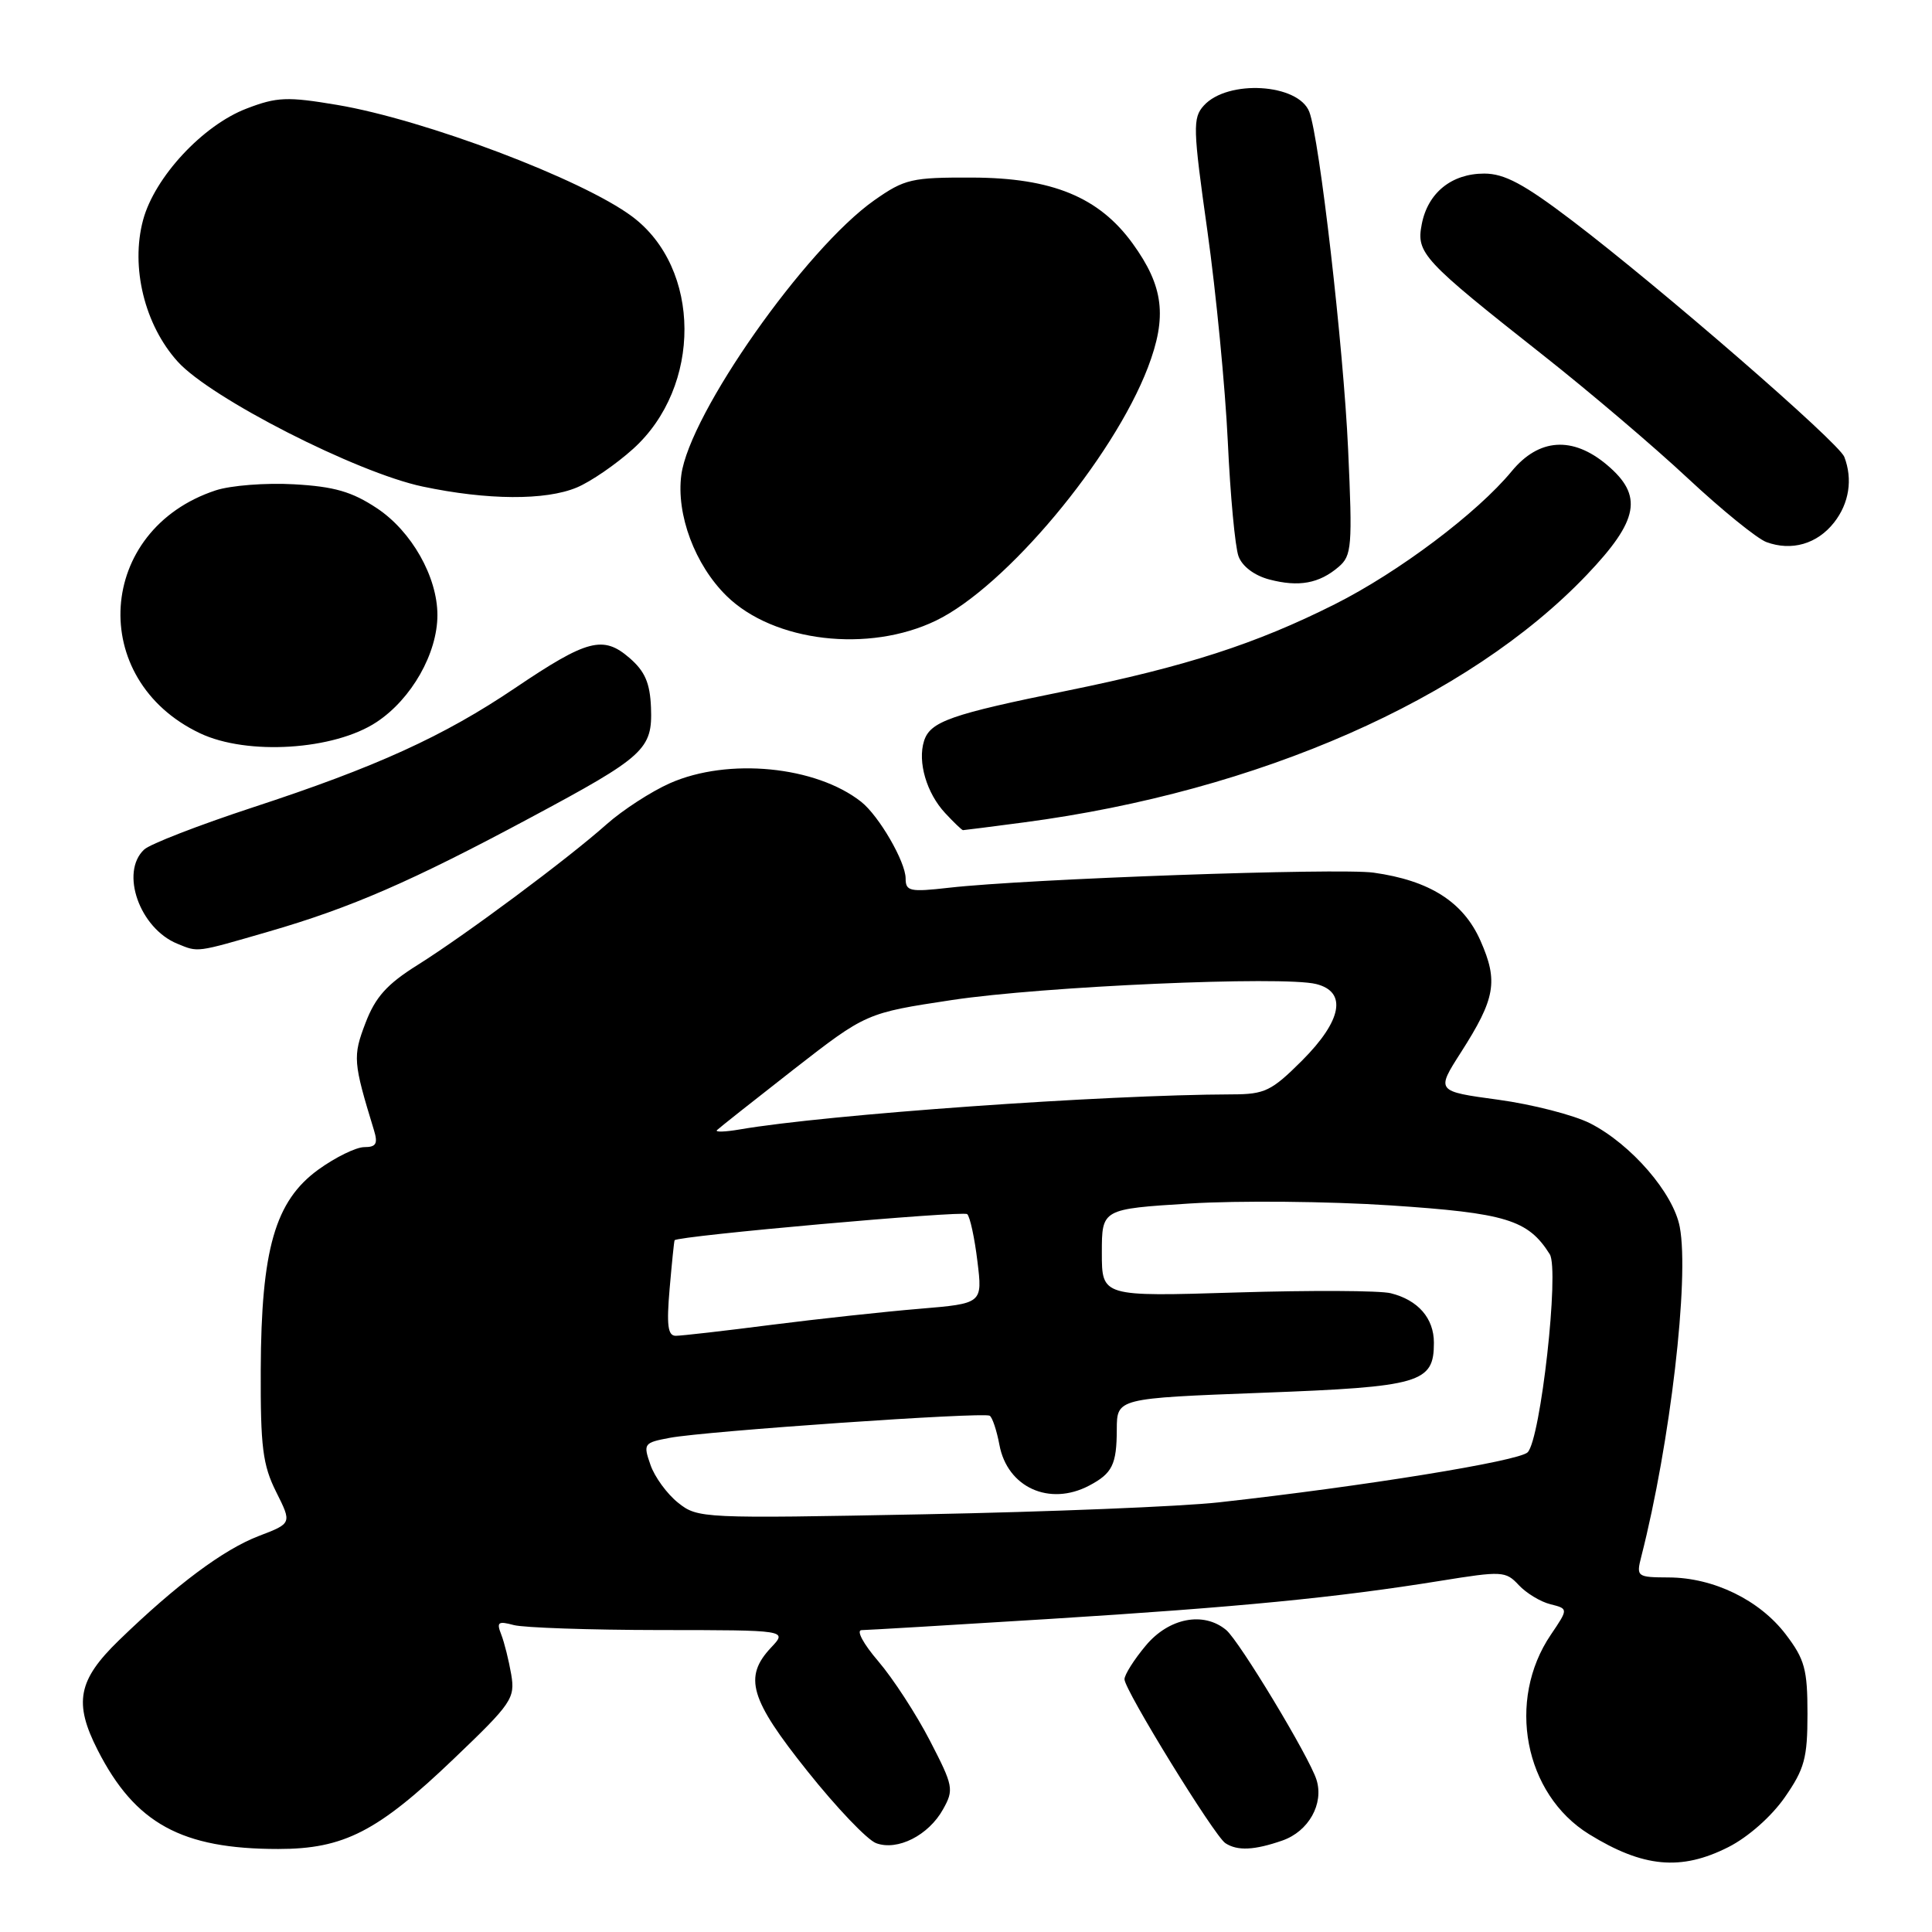 <?xml version="1.0" encoding="UTF-8" standalone="no"?>
<!DOCTYPE svg PUBLIC "-//W3C//DTD SVG 1.1//EN" "http://www.w3.org/Graphics/SVG/1.1/DTD/svg11.dtd" >
<svg xmlns="http://www.w3.org/2000/svg" xmlns:xlink="http://www.w3.org/1999/xlink" version="1.1" viewBox="0 0 256 256">
 <g >
 <path fill="currentColor"
d=" M 229.02 244.75 C 231.63 243.43 234.72 240.70 236.49 238.16 C 239.11 234.39 239.50 232.96 239.50 227.09 C 239.50 221.20 239.14 219.87 236.62 216.56 C 233.15 212.01 227.07 209.05 221.14 209.02 C 216.89 209.00 216.80 208.93 217.48 206.25 C 221.32 191.22 223.86 169.41 222.58 162.59 C 221.74 158.10 216.15 151.63 210.71 148.85 C 208.54 147.75 203.06 146.34 198.53 145.72 C 190.28 144.60 190.28 144.60 193.59 139.43 C 198.15 132.30 198.55 130.03 196.17 124.65 C 193.90 119.51 189.44 116.67 182.00 115.63 C 177.40 114.99 136.12 116.45 125.75 117.63 C 120.55 118.22 120.00 118.10 120.00 116.39 C 119.99 114.19 116.47 108.11 114.12 106.25 C 108.12 101.51 96.48 100.37 88.77 103.78 C 86.29 104.88 82.51 107.33 80.38 109.22 C 75.21 113.82 61.76 123.83 55.31 127.88 C 51.27 130.41 49.74 132.12 48.43 135.55 C 46.73 139.99 46.79 140.73 49.55 149.75 C 50.10 151.55 49.84 152.00 48.27 152.00 C 47.19 152.00 44.45 153.34 42.18 154.98 C 36.45 159.14 34.61 165.52 34.55 181.50 C 34.51 191.73 34.81 194.12 36.59 197.68 C 38.68 201.85 38.68 201.85 34.31 203.52 C 29.62 205.31 23.35 209.99 15.75 217.36 C 10.32 222.63 9.74 225.62 12.95 231.91 C 17.91 241.63 24.06 245.00 36.87 245.00 C 45.57 245.00 50.05 242.70 60.16 233.02 C 67.82 225.70 68.27 225.04 67.74 221.87 C 67.42 220.02 66.83 217.64 66.42 216.59 C 65.77 214.94 66.00 214.77 68.08 215.33 C 69.41 215.68 78.12 215.98 87.42 215.99 C 104.35 216.00 104.35 216.00 102.17 218.31 C 98.50 222.22 99.36 225.14 106.99 234.69 C 110.83 239.51 114.92 243.80 116.09 244.23 C 118.92 245.28 123.04 243.20 124.96 239.74 C 126.42 237.13 126.33 236.66 123.21 230.63 C 121.40 227.13 118.33 222.41 116.38 220.13 C 114.38 217.80 113.42 216.00 114.17 216.00 C 114.90 215.99 126.10 215.33 139.05 214.52 C 164.20 212.95 177.11 211.69 190.85 209.47 C 199.03 208.15 199.51 208.17 201.24 210.03 C 202.24 211.10 204.13 212.25 205.44 212.57 C 207.82 213.17 207.82 213.17 205.50 216.60 C 199.59 225.31 201.97 237.73 210.56 243.04 C 217.72 247.46 222.74 247.93 229.02 244.75 Z  M 169.92 243.88 C 173.40 242.67 175.45 239.01 174.44 235.82 C 173.48 232.78 164.21 217.42 162.47 215.98 C 159.47 213.49 154.88 214.38 151.82 218.05 C 150.27 219.90 149.00 221.91 149.00 222.51 C 149.00 223.93 160.91 243.28 162.37 244.23 C 163.97 245.28 166.21 245.17 169.92 243.88 Z  M 35.60 123.44 C 46.51 120.28 54.54 116.79 70.28 108.35 C 85.45 100.23 86.47 99.29 86.26 93.76 C 86.13 90.50 85.46 88.95 83.41 87.18 C 79.92 84.16 77.81 84.72 68.26 91.16 C 58.76 97.57 49.85 101.63 33.48 106.99 C 26.34 109.34 19.87 111.84 19.10 112.57 C 15.88 115.58 18.50 123.01 23.50 125.05 C 26.31 126.20 25.87 126.26 35.60 123.44 Z  M 135.68 108.97 C 166.78 104.86 194.53 92.66 210.25 76.18 C 217.17 68.92 217.77 65.67 212.92 61.59 C 208.38 57.77 203.91 58.07 200.31 62.44 C 195.74 67.98 185.33 75.81 176.88 80.06 C 166.42 85.32 157.12 88.32 141.50 91.50 C 125.97 94.65 123.26 95.60 122.44 98.18 C 121.56 100.95 122.78 105.11 125.25 107.75 C 126.40 108.99 127.46 110.00 127.60 110.00 C 127.74 110.00 131.38 109.54 135.68 108.97 Z  M 49.90 95.68 C 54.53 92.62 57.96 86.58 57.96 81.50 C 57.96 76.43 54.53 70.38 49.94 67.34 C 46.62 65.14 44.28 64.47 38.95 64.17 C 35.23 63.96 30.56 64.32 28.57 64.98 C 12.78 70.19 11.51 90.05 26.50 97.16 C 32.76 100.13 44.28 99.40 49.90 95.68 Z  M 124.03 82.23 C 133.28 77.75 147.46 60.80 152.10 48.70 C 154.68 41.94 154.19 37.94 150.07 32.25 C 145.62 26.12 139.41 23.56 128.84 23.53 C 120.80 23.50 119.88 23.71 115.86 26.53 C 106.75 32.93 91.37 54.80 90.28 62.92 C 89.58 68.17 92.08 74.86 96.29 78.98 C 102.52 85.07 115.10 86.55 124.03 82.23 Z  M 177.38 75.11 C 179.12 73.62 179.22 72.42 178.63 59.50 C 178.02 46.03 174.83 18.29 173.49 14.82 C 172.04 11.06 162.67 10.50 159.51 13.99 C 158.03 15.63 158.06 16.95 159.99 30.63 C 161.14 38.81 162.35 51.35 162.69 58.50 C 163.02 65.65 163.66 72.50 164.11 73.71 C 164.60 75.05 166.22 76.27 168.21 76.79 C 172.10 77.81 174.80 77.32 177.38 75.11 Z  M 243.02 69.24 C 245.02 66.70 245.52 63.51 244.38 60.54 C 243.65 58.64 220.08 38.18 208.31 29.23 C 201.93 24.38 199.35 23.00 196.67 23.00 C 192.34 23.00 189.19 25.55 188.39 29.71 C 187.64 33.55 188.48 34.45 204.55 47.13 C 210.57 51.88 219.17 59.19 223.65 63.38 C 228.14 67.57 232.82 71.37 234.06 71.83 C 237.40 73.06 240.79 72.08 243.02 69.24 Z  M 76.42 64.60 C 78.27 63.83 81.63 61.52 83.90 59.47 C 93.02 51.23 92.95 35.54 83.75 28.68 C 77.13 23.74 56.26 15.85 44.67 13.90 C 38.07 12.79 36.70 12.84 32.69 14.38 C 26.88 16.59 20.49 23.47 18.96 29.15 C 17.28 35.38 19.16 43.07 23.55 47.92 C 27.92 52.76 47.27 62.63 56.00 64.47 C 64.57 66.28 72.28 66.33 76.42 64.60 Z  M 89.85 199.12 C 88.39 197.96 86.74 195.70 86.19 194.10 C 85.21 191.29 85.30 191.17 88.75 190.52 C 93.48 189.63 130.32 187.08 131.14 187.59 C 131.49 187.80 132.07 189.54 132.43 191.46 C 133.48 197.09 139.06 199.62 144.32 196.85 C 147.39 195.23 147.97 194.07 147.98 189.39 C 148.00 185.28 148.00 185.28 167.25 184.55 C 188.26 183.76 190.00 183.25 190.00 177.92 C 190.00 174.67 187.90 172.26 184.28 171.36 C 182.86 171.00 173.67 170.96 163.85 171.26 C 146.00 171.81 146.00 171.81 146.00 166.00 C 146.00 160.20 146.00 160.20 157.66 159.47 C 164.07 159.07 176.03 159.18 184.23 159.72 C 199.57 160.74 202.47 161.62 205.35 166.19 C 206.65 168.25 204.14 190.71 202.42 192.44 C 201.25 193.61 180.71 196.94 161.50 199.07 C 156.55 199.62 139.00 200.33 122.50 200.65 C 93.04 201.22 92.45 201.20 89.85 199.12 Z  M 88.73 170.75 C 89.03 167.31 89.32 164.43 89.39 164.34 C 89.79 163.76 127.63 160.39 128.16 160.88 C 128.53 161.22 129.14 164.03 129.51 167.11 C 130.20 172.72 130.20 172.72 121.85 173.42 C 117.26 173.80 108.41 174.76 102.20 175.55 C 95.98 176.35 90.29 177.00 89.54 177.00 C 88.49 177.00 88.31 175.61 88.73 170.75 Z  M 95.00 149.75 C 95.28 149.47 99.84 145.86 105.13 141.73 C 114.77 134.23 114.77 134.23 126.13 132.51 C 138.18 130.69 170.02 129.29 174.40 130.39 C 178.53 131.42 177.83 135.22 172.53 140.53 C 168.48 144.57 167.59 145.00 163.28 145.01 C 146.23 145.06 109.56 147.67 98.00 149.66 C 96.08 149.99 94.72 150.03 95.00 149.75 Z "/>
</g>
</svg>